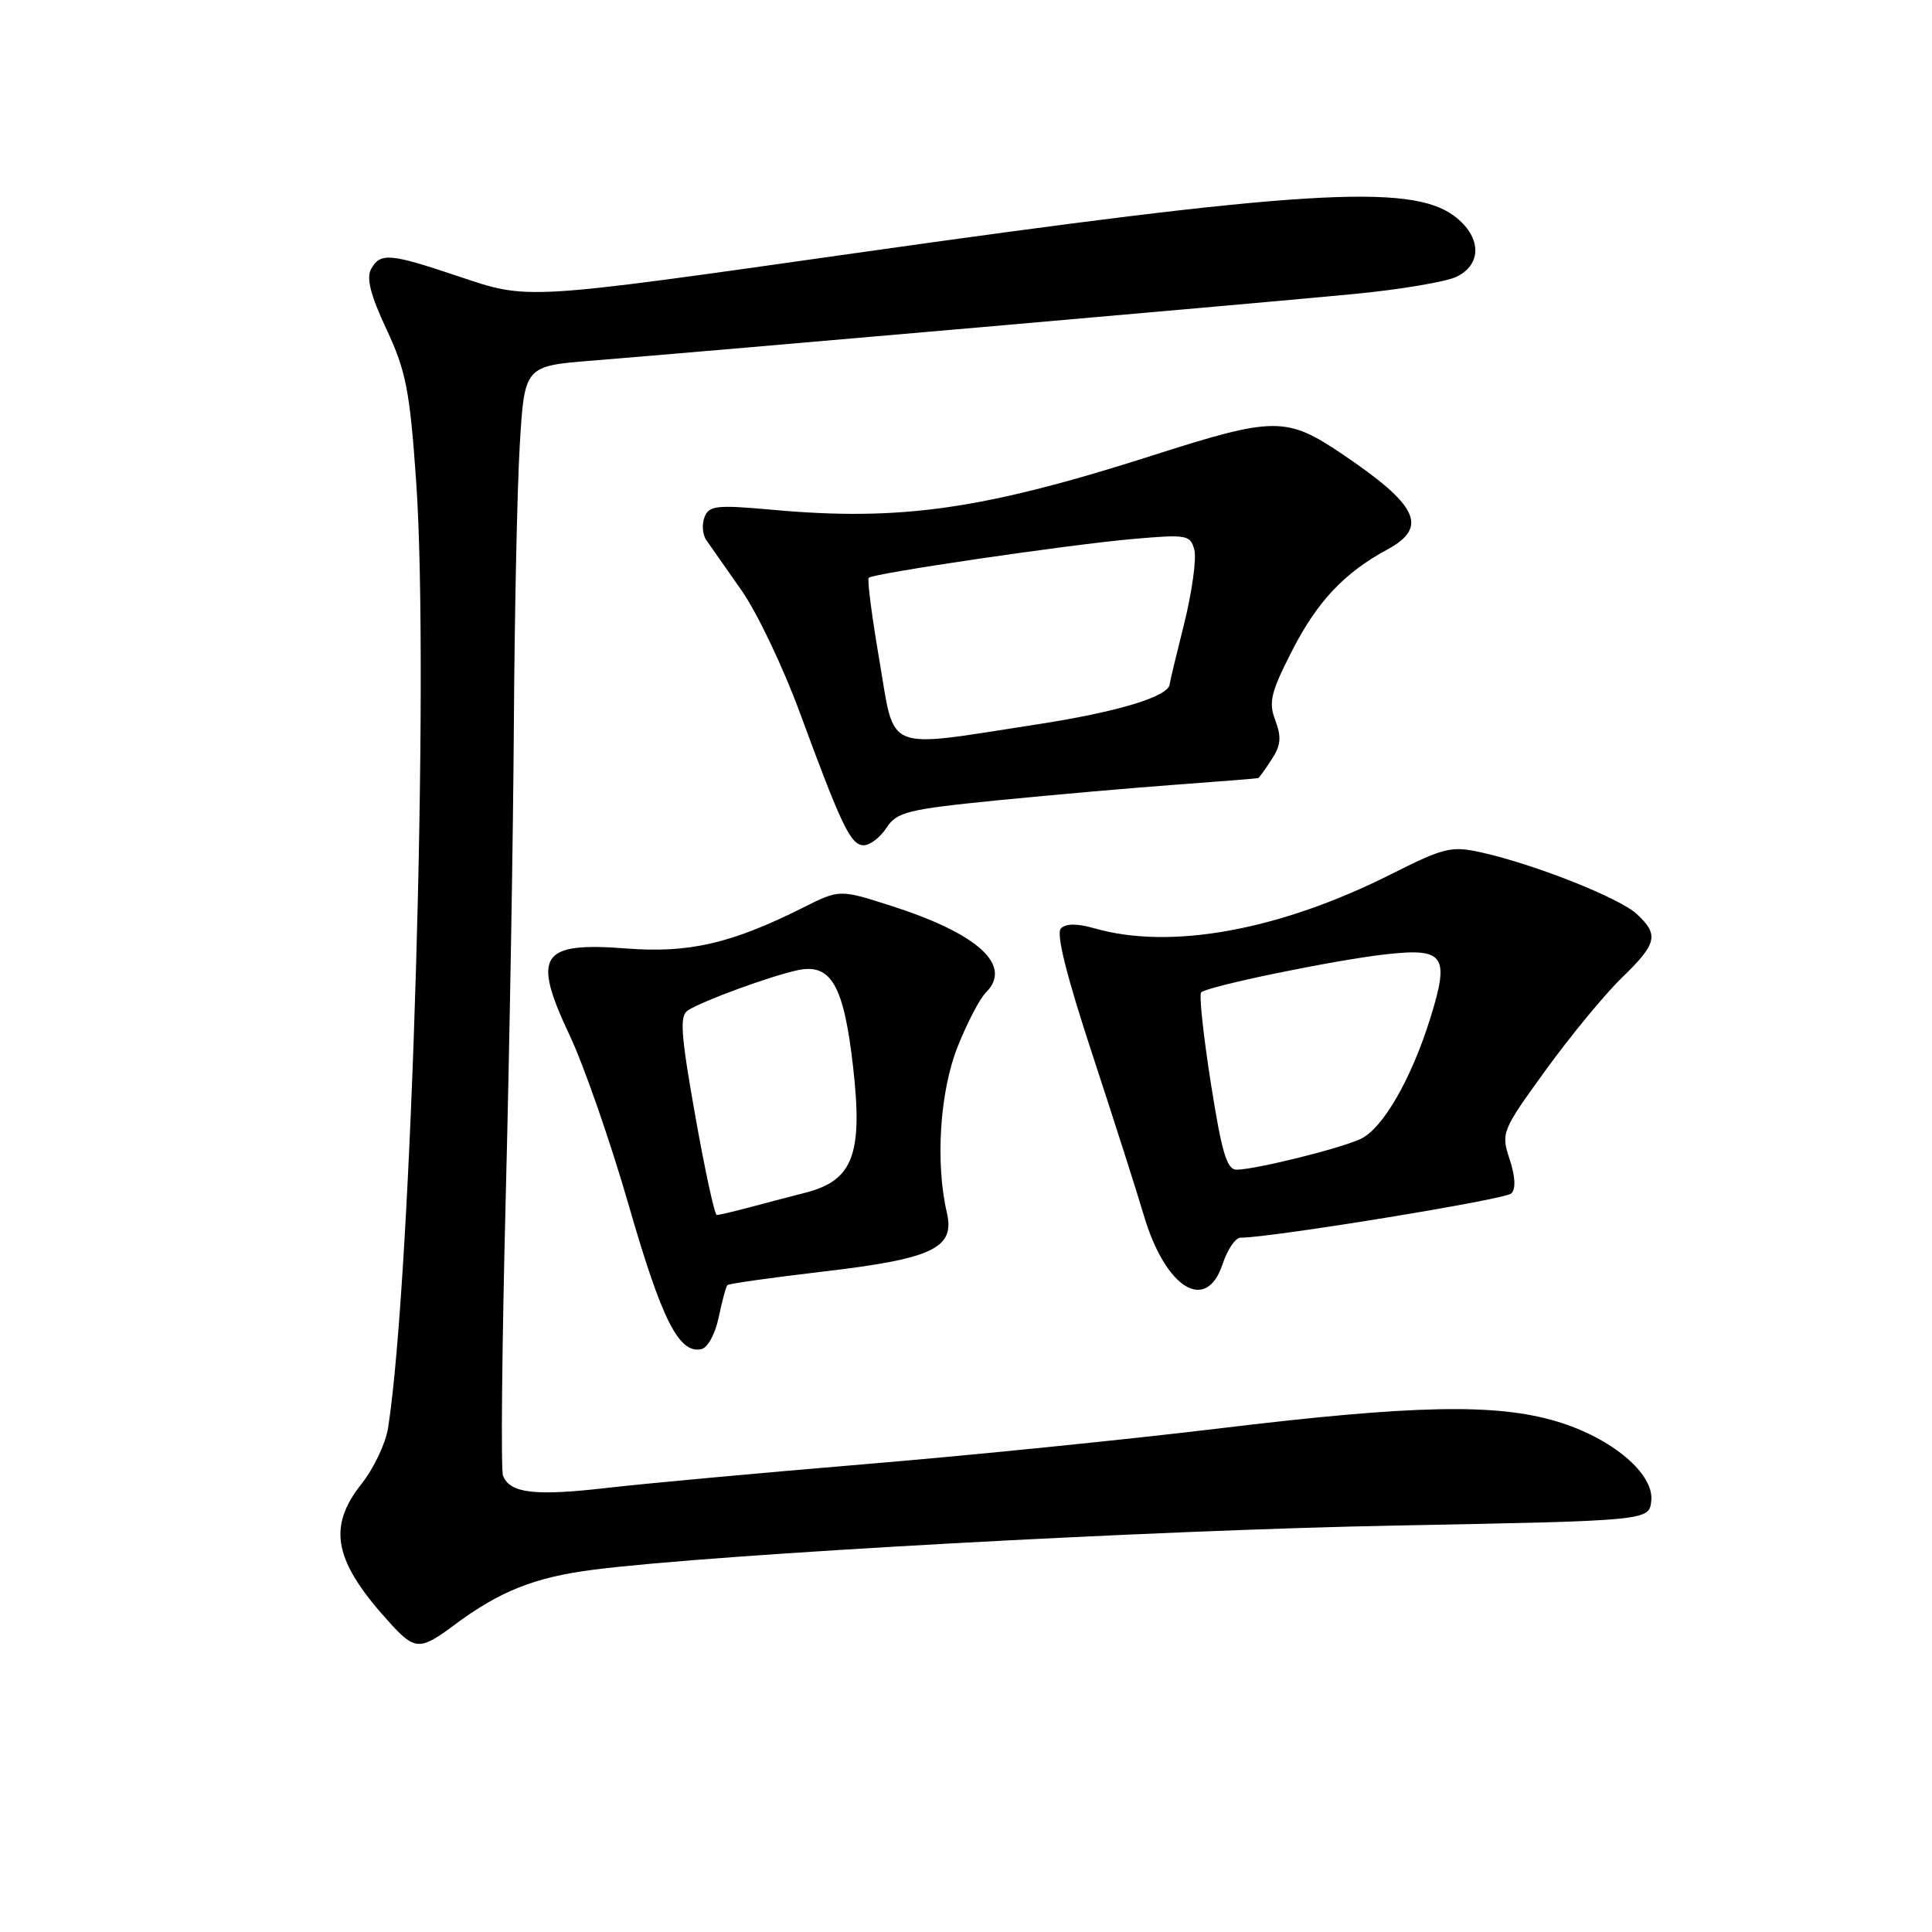 <?xml version="1.0" encoding="UTF-8" standalone="no"?>
<!DOCTYPE svg PUBLIC "-//W3C//DTD SVG 1.1//EN" "http://www.w3.org/Graphics/SVG/1.1/DTD/svg11.dtd" >
<svg xmlns="http://www.w3.org/2000/svg" xmlns:xlink="http://www.w3.org/1999/xlink" version="1.1" viewBox="0 0 256 256">
 <g >
 <path fill="currentColor"
d=" M 60.06 215.42 C 66.19 210.83 70.85 208.98 78.75 207.98 C 94.93 205.93 152.82 202.75 185.00 202.14 C 218.50 201.50 218.50 201.50 218.80 198.90 C 219.22 195.28 213.57 190.53 206.25 188.34 C 198.18 185.93 187.25 186.16 161.50 189.28 C 149.40 190.74 128.25 192.88 114.50 194.02 C 100.75 195.17 85.40 196.58 80.38 197.16 C 70.85 198.26 67.55 197.87 66.65 195.53 C 66.35 194.76 66.52 178.01 67.02 158.31 C 67.52 138.62 68.00 110.58 68.09 96.00 C 68.18 81.42 68.53 64.78 68.87 59.00 C 69.50 48.50 69.50 48.50 78.50 47.78 C 93.18 46.60 167.59 40.10 179.48 38.95 C 185.52 38.37 191.59 37.34 192.98 36.68 C 196.44 35.02 196.30 31.31 192.68 28.61 C 186.87 24.28 172.34 25.18 113.27 33.55 C 69.21 39.80 70.05 39.75 60.73 36.61 C 51.61 33.55 50.41 33.45 49.17 35.65 C 48.52 36.83 49.10 39.13 51.21 43.63 C 53.79 49.14 54.30 51.74 55.14 63.73 C 56.92 89.03 54.54 169.32 51.42 189.22 C 51.10 191.26 49.52 194.58 47.92 196.60 C 43.28 202.44 44.24 206.96 51.85 215.25 C 54.96 218.64 55.73 218.66 60.06 215.42 Z  M 95.23 174.55 C 95.68 172.39 96.20 170.47 96.39 170.28 C 96.58 170.09 102.25 169.29 108.99 168.50 C 123.63 166.79 126.57 165.39 125.46 160.66 C 123.93 154.08 124.53 144.68 126.87 138.75 C 128.12 135.59 129.82 132.32 130.65 131.50 C 134.21 127.94 129.64 123.74 118.20 120.07 C 111.26 117.83 111.26 117.83 106.38 120.28 C 96.93 125.01 91.30 126.32 83.06 125.68 C 71.57 124.80 70.45 126.51 75.50 137.23 C 77.39 141.23 80.91 151.37 83.33 159.77 C 87.68 174.86 89.94 179.35 92.89 178.78 C 93.76 178.62 94.76 176.80 95.23 174.55 Z  M 162.00 167.50 C 162.64 165.57 163.71 164.00 164.38 164.00 C 168.43 164.00 199.46 158.94 200.26 158.14 C 200.87 157.53 200.79 155.89 200.03 153.60 C 198.88 150.10 198.98 149.84 204.84 141.76 C 208.13 137.22 212.67 131.72 214.91 129.55 C 219.57 125.04 219.85 123.87 216.89 121.12 C 214.61 118.99 203.44 114.56 196.37 112.97 C 192.30 112.06 191.42 112.27 184.24 115.88 C 169.50 123.28 155.12 125.90 145.03 123.01 C 142.74 122.35 141.24 122.36 140.58 123.02 C 139.91 123.69 141.31 129.27 144.76 139.76 C 147.60 148.42 150.66 157.97 151.55 161.00 C 154.41 170.71 159.83 174.08 162.00 167.50 Z  M 117.47 109.68 C 118.84 107.59 120.24 107.24 132.24 106.04 C 139.53 105.32 150.22 104.38 156.00 103.96 C 161.78 103.54 166.60 103.15 166.73 103.10 C 166.85 103.04 167.65 101.94 168.50 100.63 C 169.72 98.78 169.82 97.67 168.99 95.46 C 168.07 93.05 168.38 91.75 171.21 86.22 C 174.54 79.70 178.13 75.89 183.85 72.80 C 189.30 69.85 187.91 66.94 177.80 60.13 C 170.44 55.18 168.82 55.20 152.78 60.33 C 130.28 67.53 119.29 69.10 102.26 67.54 C 94.93 66.88 93.94 66.99 93.35 68.53 C 92.98 69.49 93.09 70.86 93.59 71.57 C 94.09 72.29 96.18 75.27 98.23 78.19 C 100.29 81.11 103.79 88.45 106.01 94.50 C 111.55 109.55 112.73 112.00 114.46 112.00 C 115.28 112.00 116.64 110.96 117.47 109.68 Z  M 92.13 147.87 C 90.20 137.00 90.03 134.59 91.15 133.88 C 93.15 132.60 102.03 129.35 105.68 128.56 C 110.12 127.60 111.81 130.54 113.04 141.38 C 114.35 152.90 113.04 156.39 106.83 158.01 C 104.45 158.62 100.92 159.55 99.00 160.06 C 97.08 160.57 95.27 160.99 94.98 160.99 C 94.69 161.00 93.41 155.09 92.13 147.87 Z  M 160.44 143.51 C 159.45 137.20 158.87 131.79 159.16 131.50 C 159.99 130.68 176.86 127.20 183.73 126.44 C 191.39 125.59 192.10 126.62 189.54 134.86 C 187.02 142.98 183.20 149.59 180.26 150.93 C 177.39 152.24 166.37 154.96 163.87 154.99 C 162.56 155.00 161.89 152.74 160.44 143.51 Z  M 116.52 87.48 C 115.53 81.69 114.89 76.78 115.11 76.56 C 115.70 75.97 141.48 72.18 150.10 71.42 C 157.29 70.79 157.73 70.87 158.26 72.87 C 158.56 74.04 157.95 78.43 156.91 82.63 C 155.86 86.82 155.00 90.41 155.00 90.60 C 155.00 92.25 148.27 94.31 137.44 95.98 C 116.88 99.15 118.64 99.87 116.52 87.48 Z "/>
</g>
</svg>